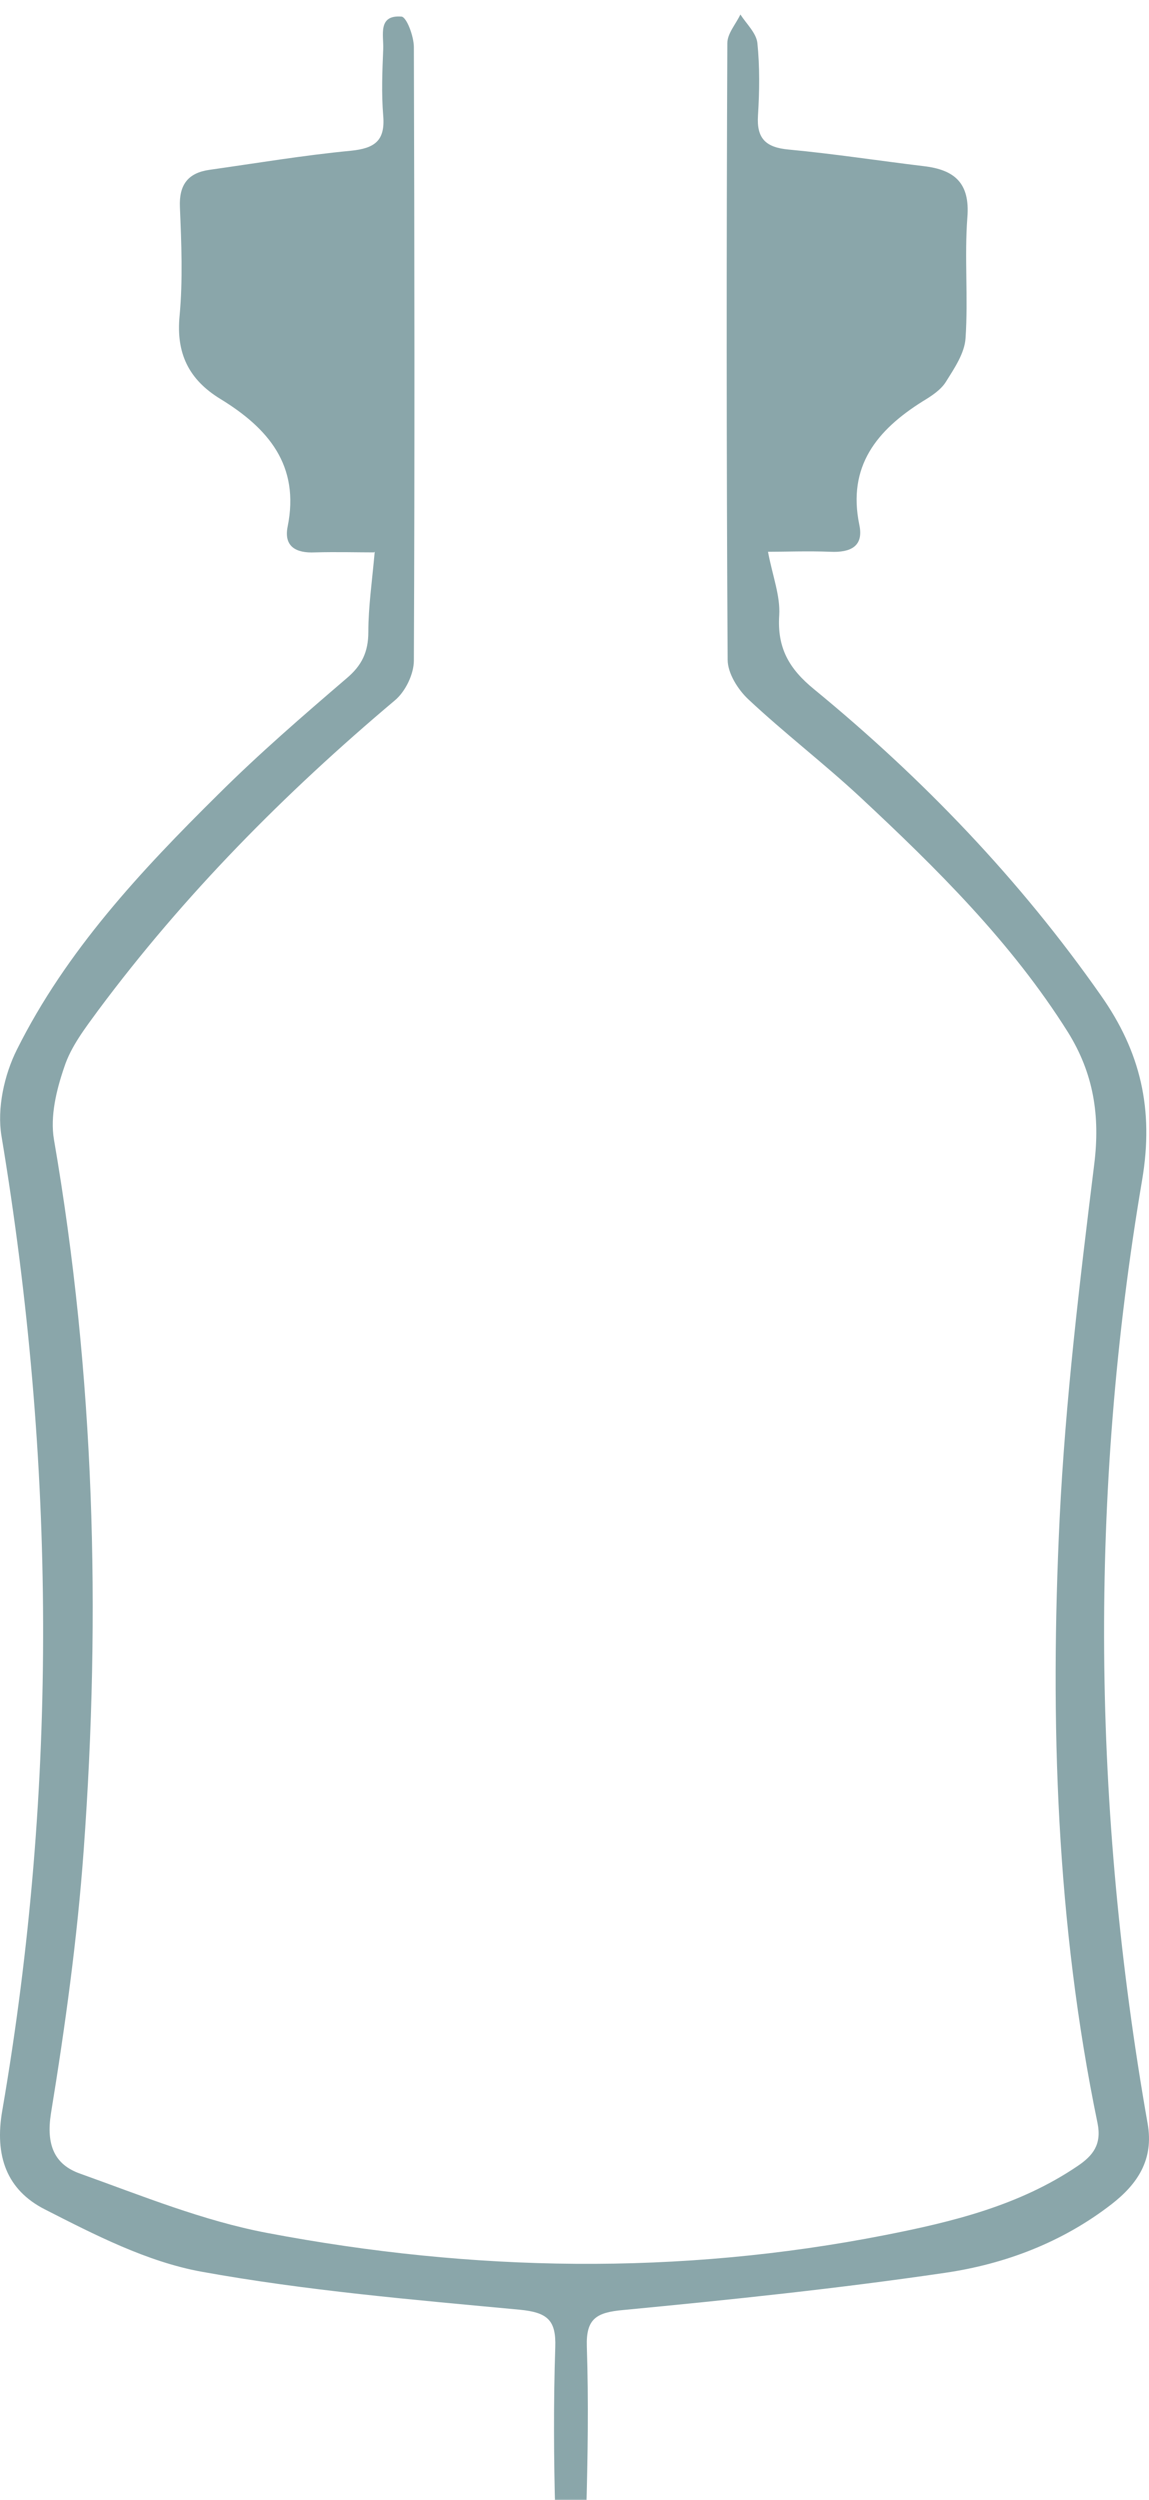 <svg width="200" height="435" viewBox="0 0 200 435" fill="none" xmlns="http://www.w3.org/2000/svg">
    <path
        d="M65.066 96.126C62.32 96.126 58.569 96.02 54.819 96.126C51.544 96.283 49.378 95.126 50.065 91.656C52.231 80.98 46.684 74.512 38.339 69.411C32.845 66.045 30.627 61.47 31.261 54.949C31.842 48.691 31.578 42.328 31.314 36.017C31.155 32.125 32.74 30.075 36.49 29.549C44.677 28.392 52.812 27.024 61.052 26.235C65.225 25.815 67.073 24.5 66.704 20.135C66.387 16.296 66.545 12.405 66.704 8.566C66.809 6.147 65.7 2.571 69.873 2.886C70.771 2.939 72.039 6.304 72.039 8.198C72.144 43.8 72.197 79.35 72.039 114.952C72.039 117.319 70.56 120.369 68.711 121.894C49.537 138.039 32.053 155.708 17.105 175.797C14.833 178.9 12.351 182.108 11.189 185.684C9.815 189.681 8.706 194.256 9.393 198.305C16.471 239.324 17.58 280.553 14.569 321.94C13.46 337.296 11.347 352.6 8.865 367.798C8.019 373.214 9.446 376.685 13.988 378.263C24.711 382.102 35.381 386.467 46.526 388.57C82.286 395.354 118.204 395.985 154.07 388.938C165.849 386.624 177.47 383.785 187.612 376.895C190.253 375.107 191.784 373.162 191.045 369.48C183.861 334.72 182.752 299.538 184.442 264.303C185.446 243.689 187.928 223.127 190.464 202.617C191.52 194.151 190.358 186.788 185.868 179.584C176.044 163.965 163.05 151.133 149.686 138.67C143.4 132.832 136.533 127.573 130.248 121.684C128.452 120.001 126.656 117.161 126.656 114.794C126.445 79.034 126.445 43.274 126.603 7.514C126.603 5.831 128.082 4.201 128.874 2.518C129.931 4.148 131.621 5.726 131.832 7.461C132.255 11.616 132.202 15.876 131.938 20.082C131.674 24.132 133.311 25.657 137.273 26.025C145.143 26.761 152.961 27.971 160.831 28.918C166.166 29.549 168.86 31.862 168.385 37.805C167.856 44.746 168.543 51.846 168.068 58.84C167.909 61.47 166.113 64.099 164.634 66.466C163.736 67.885 162.099 68.937 160.62 69.831C152.644 74.827 147.467 81.138 149.58 91.34C150.373 95.074 148.048 96.178 144.562 96.02C140.601 95.863 136.639 96.02 133.681 96.02C134.473 100.227 135.847 103.698 135.635 107.064C135.266 112.744 137.326 116.372 141.71 119.948C160.673 135.514 177.523 153.079 191.626 173.22C198.545 183.054 200.87 193.046 198.81 205.299C189.513 260.044 190.147 314.841 199.76 369.533C200.87 375.791 198.017 380.051 193.475 383.574C184.918 390.2 174.934 393.987 164.476 395.512C145.883 398.246 127.184 400.192 108.485 401.98C103.837 402.401 101.988 403.453 102.147 408.343C102.464 417.967 102.305 427.643 102.041 437.267C102.041 438.897 100.298 440.422 99.4 442C98.449 440.475 96.653 438.95 96.653 437.372C96.389 427.749 96.337 418.072 96.653 408.449C96.812 403.768 95.333 402.401 90.473 401.928C71.933 400.192 53.287 398.615 35.011 395.301C25.556 393.566 16.471 388.886 7.808 384.468C1.205 381.103 -1.013 375.213 0.413 367.167C10.132 310.687 9.657 254.207 0.255 197.674C-0.538 192.888 0.73 187.051 2.949 182.634C11.506 165.49 24.5 151.554 38.022 138.196C45.1 131.15 52.706 124.576 60.312 118.055C63.006 115.794 64.115 113.427 64.115 109.956C64.115 105.644 64.749 101.332 65.225 96.02L65.066 96.126Z"
        fill="#8AA6AA" />
</svg>